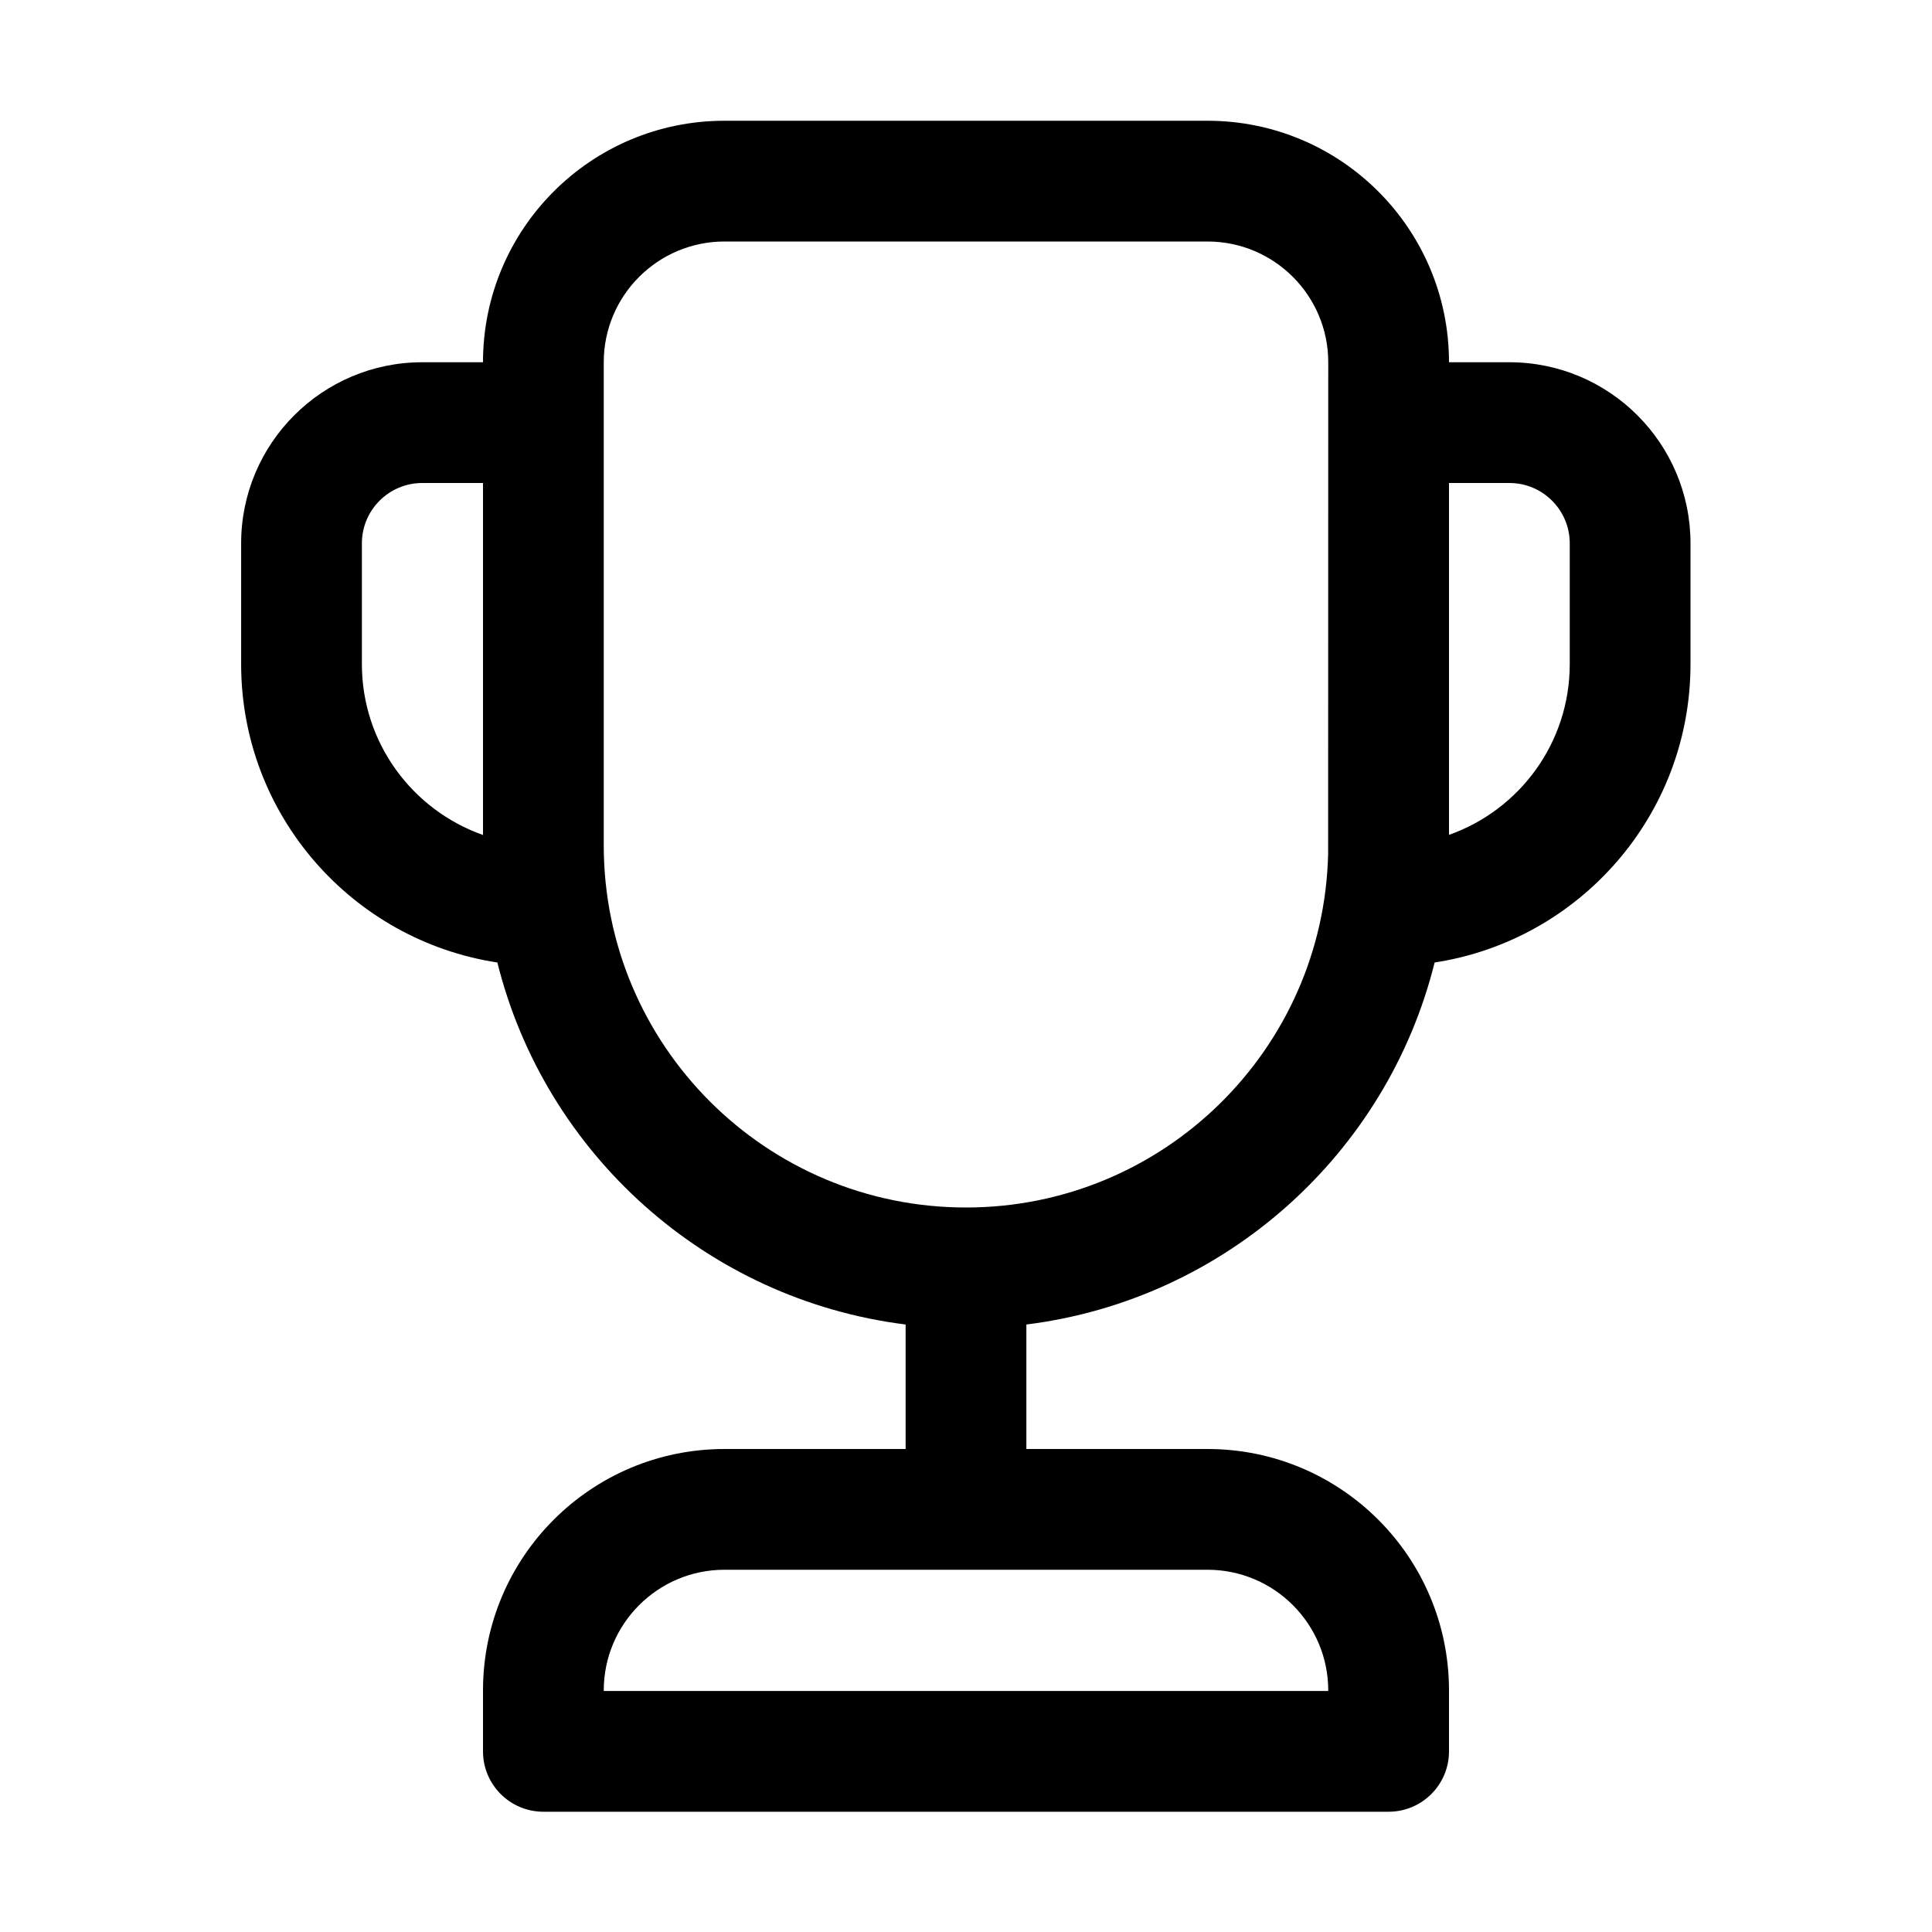<svg xmlns="http://www.w3.org/2000/svg" viewBox="0 0 16 16" fill="none"><path d="M4 3C4 1.895 4.895 1 6 1H10C11.105 1 12 1.895 12 3H12.5C13.328 3 14 3.672 14 4.5V5.5C14 6.751 13.081 7.787 11.881 7.971C11.487 9.554 10.149 10.763 8.5 10.969V12H10C11.105 12 12 12.895 12 14V14.504C12 14.78 11.776 15.004 11.5 15.004H4.5C4.224 15.004 4 14.78 4 14.504V14C4 12.895 4.895 12 6 12H7.5V10.969C5.851 10.763 4.513 9.554 4.119 7.971C2.919 7.788 1.997 6.752 1.997 5.5V4.5C1.997 3.672 2.669 3 3.497 3L4 3ZM11 3C11 2.448 10.552 2 10 2H6C5.448 2 5 2.448 5 3V7C5 8.657 6.343 10 8 10C9.634 10 10.962 8.694 10.999 7.07L11 3ZM12 6.914C12.583 6.708 13 6.153 13 5.5V4.5C13 4.224 12.776 4 12.5 4H12V6.914ZM4 4H3.497C3.221 4 2.997 4.224 2.997 4.5V5.5C2.997 6.153 3.416 6.709 4 6.915V4ZM5 14V14.004H11V14C11 13.448 10.552 13 10 13H6C5.448 13 5 13.448 5 14Z" fill="currentColor"/></svg>